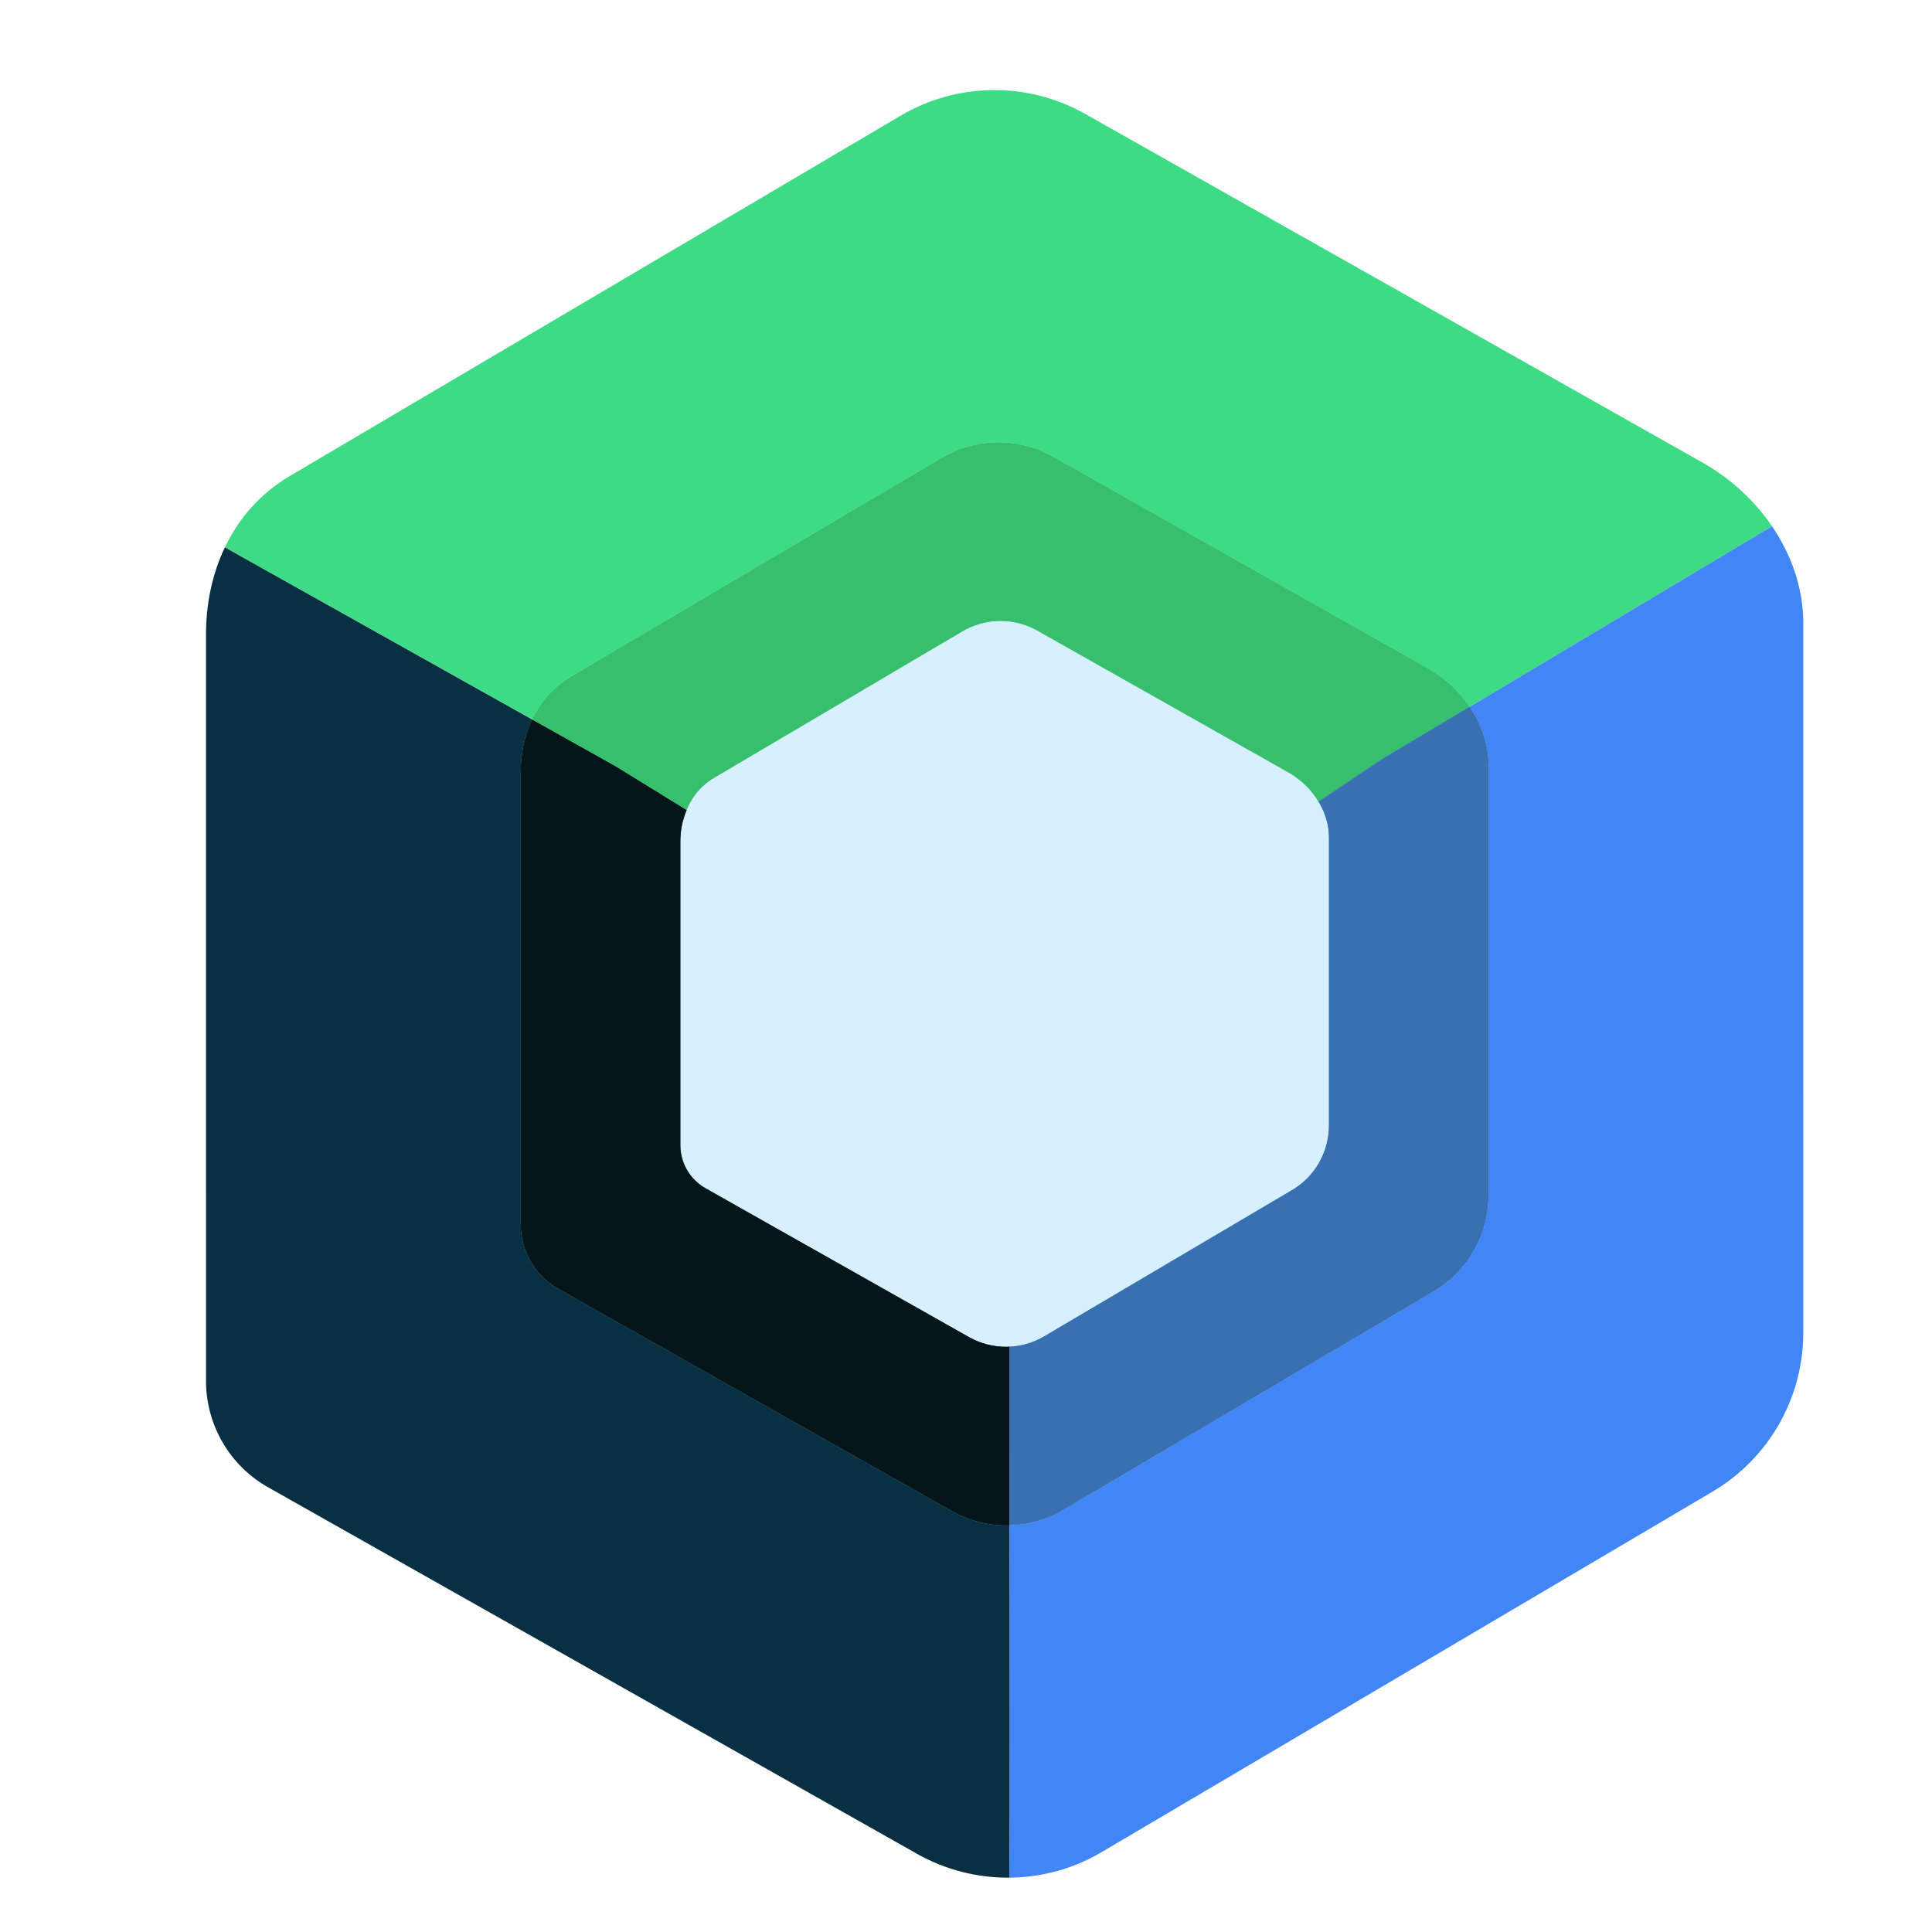 <?xml version="1.0" encoding="utf-8"?>
<!-- Generator: Adobe Illustrator 24.0.1, SVG Export Plug-In . SVG Version: 6.00 Build 0)  -->
<svg version="1.1" id="Layer_1" xmlns="http://www.w3.org/2000/svg" x="0px" y="0px"
     viewBox="40 70 500 500" style="enable-background:new 0 0 600 649.25;" xml:space="preserve">
<style type="text/css">
	.st0{fill:none;}
	.st1{fill:#083042;}
	.st2{fill:#3DDB85;}
	.st3{fill:#3DDC84;}
	.st4{fill:#4285F4;}
	.st5{fill:#D6F0FF;}
	.st6{fill:#041619;}
	.st7{fill:#37BF6E;}
	.st8{fill:#3870B2;}
	.st9{opacity:0.1;}
</style>
    <g>
	<rect class="st0" width="600" height="649.25"/>
        <g>
		<path class="st1" d="M217.85,372.88c-0.846-1.433-1.413-3.031-1.653-4.708
			C216.437,369.849,217.004,371.446,217.85,372.88z"/>
            <path class="st1" d="M217.707,279.602h-0c-0.798,1.901-1.33,3.938-1.535,6.071
			C216.377,283.54,216.909,281.503,217.707,279.602z"/>
            <path class="st1" d="M219.897,375.503c0.797,0.784,1.703,1.471,2.703,2.034l68.187,38.515l-68.187-38.515
			C221.6,376.973,220.694,376.287,219.897,375.503z"/>
            <path class="st1" d="M301.274,464.738c-0.182,0.005-0.364,0.021-0.546,0.022
			c-4.984,0.041-9.985-1.206-14.473-3.74L184.531,403.561c-5.972-3.361-9.679-9.662-9.746-16.509
			l-0.002-116.833c-0.05-4.986,0.936-9.793,2.959-14.028l-79.533-44.557
			c-3.349,6.999-4.979,14.944-4.897,23.186l0.003,192.851c0.11,11.302,6.23,21.703,16.087,27.25
			l167.911,94.843c7.408,4.184,15.662,6.241,23.889,6.173l0.002-0.136
			C301.393,543.776,301.333,495.262,301.274,464.738z"/>
            <path class="st2" d="M381.24,277.467v-0c-0.191-0.316-0.385-0.63-0.593-0.935
			c-0.464-0.683-0.97-1.34-1.513-1.967c0.543,0.626,1.049,1.283,1.513,1.967
			C380.855,276.837,381.049,277.151,381.24,277.467z"/>
            <path class="st2" d="M218.641,277.617c0.416-0.734,0.882-1.438,1.399-2.106
			C219.523,276.179,219.056,276.882,218.641,277.617z"/>
            <path class="st2" d="M297.365,230.757c0.458-0.037,0.917-0.061,1.377-0.066
			C298.282,230.696,297.823,230.72,297.365,230.757z"/>
            <path class="st3" d="M177.75,256.173c2.179-4.557,5.563-8.447,10.169-11.169l95.763-56.493
			c8.909-5.264,19.945-5.366,28.957-0.278l96.812,54.68c4.316,2.441,8.096,5.886,10.861,9.963
			c0.011,0.016,0.02,0.033,0.031,0.049l78.251-46.732c-4.565-6.731-10.805-12.418-17.929-16.446
			L320.864,99.49c-14.875-8.398-33.093-8.231-47.798,0.459l-158.071,93.249
			c-7.604,4.492-13.188,10.913-16.786,18.435l79.533,44.557
			C177.745,256.185,177.747,256.179,177.75,256.173z"/>
            <path class="st2" d="M293.387,231.507c0.205-0.061,0.41-0.121,0.616-0.175
			C293.797,231.386,293.592,231.446,293.387,231.507z"/>
            <path class="st2" d="M218.055,278.741c0.183-0.382,0.378-0.757,0.586-1.124
			c-0.208,0.367-0.403,0.742-0.586,1.124c-0.133,0.278-0.228,0.576-0.348,0.861h0
			C217.827,279.317,217.922,279.019,218.055,278.741z"/>
            <path class="st4" d="M498.594,206.194l-78.251,46.732c2.997,4.418,4.821,9.557,4.874,14.924l-0.002,111.183
			c0.094,10.352-5.332,19.961-14.24,25.216l-95.764,56.502c-4.306,2.545-9.11,3.858-13.938,3.987
			c0.059,30.524,0.118,79.038-0.069,91.065l-0.002,0.136c8.273-0.067,16.533-2.258,23.908-6.617
			l158.072-93.265c14.705-8.675,23.661-24.535,23.506-41.623l0.002-183.524
			C506.604,222.018,503.573,213.503,498.594,206.194z"/>
            <path class="st4" d="M383.032,367.104c-0.063,0.199-0.129,0.397-0.199,0.594
			C382.903,367.501,382.969,367.303,383.032,367.104z"/>
            <path class="st4" d="M382.008,278.844c-0.235-0.469-0.496-0.927-0.768-1.377v0
			C381.513,277.917,381.773,278.375,382.008,278.844z"/>
            <path class="st4" d="M310.197,415.871l64.191-37.874c0.373-0.22,0.737-0.452,1.092-0.694
			c-0.355,0.242-0.719,0.474-1.092,0.694L310.197,415.871z"/>
            <path class="st4" d="M382.162,369.36c-0.228,0.498-0.469,0.99-0.739,1.467
			C381.693,370.35,381.934,369.859,382.162,369.36z"/>
            <path class="st4" d="M377.492,375.724c0.947-0.85,1.802-1.786,2.557-2.793
			C379.294,373.938,378.438,374.874,377.492,375.724z"/>
            <path class="st4" d="M381.424,370.827c-0.412,0.729-0.871,1.432-1.374,2.104
			C380.553,372.259,381.012,371.557,381.424,370.827z"/>
            <path class="st5" d="M217.707,279.602c-0.798,1.901-1.33,3.938-1.535,6.071
			c-0.078,0.818-0.114,1.647-0.105,2.484l0.001,78.314c0.006,0.574,0.049,1.142,0.129,1.701
			c0.24,1.677,0.807,3.275,1.653,4.708c0.564,0.956,1.251,1.838,2.048,2.623
			c0.797,0.784,1.703,1.471,2.703,2.034l68.187,38.515c3.008,1.699,6.36,2.534,9.701,2.507
			c0.242-0.002,0.484-0.018,0.726-0.029c3.115-0.141,6.204-1.015,8.983-2.658l64.191-37.874
			c0.373-0.22,0.737-0.452,1.092-0.694c0.709-0.485,1.381-1.013,2.012-1.579
			c0.947-0.85,1.802-1.786,2.557-2.793c0.504-0.671,0.963-1.374,1.374-2.104
			c0.269-0.477,0.51-0.969,0.739-1.467c0.249-0.543,0.473-1.097,0.671-1.662
			c0.069-0.197,0.136-0.395,0.199-0.594c0.603-1.917,0.92-3.94,0.901-6.009l0.001-74.527
			c-0.013-1.354-0.195-2.686-0.523-3.979c-0.219-0.862-0.503-1.707-0.846-2.529
			c-0.171-0.411-0.358-0.816-0.558-1.215c-0.235-0.469-0.496-0.927-0.768-1.377
			c-0.191-0.316-0.385-0.63-0.593-0.936c-0.464-0.683-0.97-1.34-1.513-1.967
			c-1.63-1.879-3.598-3.485-5.768-4.712l-64.894-36.652c-1.133-0.639-2.313-1.157-3.523-1.552
			c-1.613-0.527-3.278-0.836-4.952-0.929c-0.418-0.023-0.837-0.033-1.256-0.029
			c-0.459,0.004-0.918,0.029-1.377,0.066c-1.132,0.091-2.256,0.285-3.361,0.575
			c-0.206,0.054-0.411,0.114-0.616,0.175c-1.494,0.445-2.949,1.066-4.325,1.88l-64.191,37.867
			c-1.93,1.14-3.539,2.586-4.832,4.256c-0.517,0.668-0.983,1.372-1.399,2.106
			c-0.208,0.367-0.403,0.742-0.586,1.124C217.922,279.019,217.827,279.317,217.707,279.602z"/>
            <path class="st1" d="M301.214,418.529c-0.242,0.011-0.484,0.027-0.726,0.029
			c-3.341,0.027-6.693-0.808-9.701-2.507l-68.187-38.515c-1.001-0.563-1.907-1.25-2.703-2.034
			c-0.797-0.785-1.484-1.667-2.048-2.623c-0.846-1.433-1.413-3.031-1.653-4.708
			c-0.08-0.559-0.124-1.127-0.129-1.701l-0.001-78.314c-0.008-0.837,0.027-1.666,0.105-2.484
			c0.205-2.133,0.737-4.17,1.535-6.071l-18.412-11.337l-21.552-12.074
			c-2.023,4.236-3.008,9.042-2.959,14.028l0.002,116.833c0.067,6.847,3.774,13.148,9.746,16.509
			l101.725,57.458c4.488,2.534,9.489,3.781,14.473,3.74c0.182-0.001,0.364-0.017,0.546-0.022
			c-0.029-14.893-0.058-25.504-0.058-25.504L301.214,418.529z"/>
            <path class="st6" d="M301.214,418.529c-0.242,0.011-0.484,0.027-0.726,0.029
			c-3.341,0.027-6.693-0.808-9.701-2.507l-68.187-38.515c-1.001-0.563-1.907-1.25-2.703-2.034
			c-0.797-0.785-1.484-1.667-2.048-2.623c-0.846-1.433-1.413-3.031-1.653-4.708
			c-0.08-0.559-0.124-1.127-0.129-1.701l-0.001-78.314c-0.008-0.837,0.027-1.666,0.105-2.484
			c0.205-2.133,0.737-4.17,1.535-6.071l-18.412-11.337l-21.552-12.074
			c-2.023,4.236-3.008,9.042-2.959,14.028l0.002,116.833c0.067,6.847,3.774,13.148,9.746,16.509
			l101.725,57.458c4.488,2.534,9.489,3.781,14.473,3.74c0.182-0.001,0.364-0.017,0.546-0.022
			c-0.029-14.893-0.058-25.504-0.058-25.504L301.214,418.529z"/>
            <path class="st2" d="M409.451,242.913l-96.812-54.68c-9.012-5.088-20.049-4.986-28.957,0.278
			l-95.763,56.493c-4.606,2.721-7.99,6.611-10.169,11.169c-0.003,0.006-0.005,0.012-0.008,0.018
			l21.552,12.074l18.412,11.337c0.12-0.285,0.215-0.583,0.348-0.861
			c0.183-0.382,0.378-0.757,0.586-1.124c0.416-0.734,0.882-1.438,1.399-2.106
			c1.293-1.67,2.902-3.116,4.832-4.256l64.191-37.868c1.377-0.813,2.831-1.434,4.325-1.88
			c0.205-0.061,0.41-0.121,0.616-0.175c1.105-0.29,2.229-0.484,3.361-0.575
			c0.458-0.037,0.917-0.061,1.377-0.066c0.419-0.004,0.838,0.006,1.256,0.029
			c1.674,0.093,3.339,0.402,4.952,0.929c1.21,0.395,2.39,0.912,3.523,1.552l64.894,36.652
			c2.17,1.227,4.137,2.833,5.768,4.712c0.543,0.626,1.049,1.283,1.513,1.967
			c0.208,0.306,0.402,0.62,0.593,0.935l16.554-11.074l22.55-13.467
			c-0.011-0.016-0.02-0.033-0.031-0.049C417.547,248.799,413.767,245.353,409.451,242.913z"/>
            <path class="st7" d="M409.451,242.913l-96.812-54.68c-9.012-5.088-20.049-4.986-28.957,0.278
			l-95.763,56.493c-4.606,2.721-7.99,6.611-10.169,11.169c-0.003,0.006-0.005,0.012-0.008,0.018
			l21.552,12.074l18.412,11.337c0.12-0.285,0.215-0.583,0.348-0.861
			c0.183-0.382,0.378-0.757,0.586-1.124c0.416-0.734,0.882-1.438,1.399-2.106
			c1.293-1.67,2.902-3.116,4.832-4.256l64.191-37.868c1.377-0.813,2.831-1.434,4.325-1.88
			c0.205-0.061,0.41-0.121,0.616-0.175c1.105-0.29,2.229-0.484,3.361-0.575
			c0.458-0.037,0.917-0.061,1.377-0.066c0.419-0.004,0.838,0.006,1.256,0.029
			c1.674,0.093,3.339,0.402,4.952,0.929c1.21,0.395,2.39,0.912,3.523,1.552l64.894,36.652
			c2.17,1.227,4.137,2.833,5.768,4.712c0.543,0.626,1.049,1.283,1.513,1.967
			c0.208,0.306,0.402,0.62,0.593,0.935l16.554-11.074l22.55-13.467
			c-0.011-0.016-0.02-0.033-0.031-0.049C417.547,248.799,413.767,245.353,409.451,242.913z"/>
            <path class="st4" d="M381.24,277.467c0.273,0.451,0.533,0.908,0.768,1.377
			c0.2,0.399,0.386,0.804,0.558,1.215c0.343,0.822,0.627,1.667,0.846,2.529
			c0.328,1.293,0.51,2.626,0.523,3.979l-0.001,74.527c0.019,2.07-0.298,4.092-0.902,6.009
			c-0.063,0.2-0.129,0.397-0.199,0.594c-0.198,0.565-0.422,1.119-0.671,1.662
			c-0.228,0.498-0.469,0.99-0.739,1.467c-0.412,0.729-0.871,1.432-1.374,2.104
			c-0.755,1.007-1.611,1.943-2.557,2.793c-0.631,0.567-1.302,1.095-2.012,1.579
			c-0.355,0.242-0.719,0.474-1.092,0.694l-64.191,37.874c-2.779,1.643-5.868,2.518-8.983,2.658
			l0.003,20.704c0,0,0.029,10.611,0.058,25.504c4.829-0.129,9.633-1.442,13.938-3.987l95.764-56.502
			c8.908-5.255,14.334-14.864,14.24-25.216l0.002-111.183c-0.053-5.367-1.877-10.506-4.874-14.924
			l-22.55,13.467L381.24,277.467z"/>
            <path class="st8" d="M381.24,277.467c0.273,0.451,0.533,0.908,0.768,1.377
			c0.2,0.399,0.386,0.804,0.558,1.215c0.343,0.822,0.627,1.667,0.846,2.529
			c0.328,1.293,0.51,2.626,0.523,3.979l-0.001,74.527c0.019,2.07-0.298,4.092-0.902,6.009
			c-0.063,0.2-0.129,0.397-0.199,0.594c-0.198,0.565-0.422,1.119-0.671,1.662
			c-0.228,0.498-0.469,0.99-0.739,1.467c-0.412,0.729-0.871,1.432-1.374,2.104
			c-0.755,1.007-1.611,1.943-2.557,2.793c-0.631,0.567-1.302,1.095-2.012,1.579
			c-0.355,0.242-0.719,0.474-1.092,0.694l-64.191,37.874c-2.779,1.643-5.868,2.518-8.983,2.658
			l0.003,20.704c0,0,0.029,10.611,0.058,25.504c4.829-0.129,9.633-1.442,13.938-3.987l95.764-56.502
			c8.908-5.255,14.334-14.864,14.24-25.216l0.002-111.183c-0.053-5.367-1.877-10.506-4.874-14.924
			l-22.55,13.467L381.24,277.467z"/>
            <path class="st5" d="M293.387,231.507c-1.494,0.445-2.949,1.066-4.325,1.88l-64.191,37.868l64.191-37.867
			C290.439,232.573,291.893,231.953,293.387,231.507z"/>
            <path class="st9" d="M293.387,231.507c-1.494,0.445-2.949,1.066-4.325,1.88l-64.191,37.868l64.191-37.867
			C290.439,232.573,291.893,231.953,293.387,231.507z"/>
            <path class="st5" d="M379.134,274.565c-1.63-1.879-3.598-3.485-5.768-4.712l-64.894-36.652l64.894,36.652
			C375.536,271.08,377.503,272.685,379.134,274.565z"/>
            <path class="st9" d="M379.134,274.565c-1.63-1.879-3.598-3.485-5.768-4.712l-64.894-36.652l64.894,36.652
			C375.536,271.08,377.503,272.685,379.134,274.565z"/>
            <path class="st5" d="M298.741,230.691c0.419-0.004,0.838,0.006,1.256,0.029
			C299.579,230.697,299.16,230.687,298.741,230.691z"/>
            <path class="st9" d="M298.741,230.691c0.419-0.004,0.838,0.006,1.256,0.029
			C299.579,230.697,299.16,230.687,298.741,230.691z"/>
            <path class="st5" d="M294.004,231.332c1.105-0.29,2.229-0.484,3.361-0.575
			C296.233,230.848,295.109,231.042,294.004,231.332z"/>
            <path class="st9" d="M294.004,231.332c1.105-0.29,2.229-0.484,3.361-0.575
			C296.233,230.848,295.109,231.042,294.004,231.332z"/>
            <path class="st5" d="M299.998,230.72c1.674,0.093,3.339,0.402,4.952,0.929
			C303.337,231.122,301.672,230.813,299.998,230.72z"/>
            <path class="st9" d="M299.998,230.72c1.674,0.093,3.339,0.402,4.952,0.929
			C303.337,231.122,301.672,230.813,299.998,230.72z"/>
            <path class="st5" d="M382.833,367.698c-0.198,0.565-0.422,1.119-0.671,1.662
			C382.411,368.818,382.635,368.263,382.833,367.698z"/>
            <path class="st9" d="M382.833,367.698c-0.198,0.565-0.422,1.119-0.671,1.662
			C382.411,368.818,382.635,368.263,382.833,367.698z"/>
            <path class="st5" d="M382.566,280.059c0.343,0.822,0.627,1.667,0.846,2.529
			C383.193,281.726,382.909,280.881,382.566,280.059z"/>
            <path class="st9" d="M382.566,280.059c0.343,0.822,0.627,1.667,0.846,2.529
			C383.193,281.726,382.909,280.881,382.566,280.059z"/>
            <path class="st5" d="M383.032,367.104c0.603-1.917,0.92-3.94,0.902-6.009l0.001-74.527l-0.001,74.527
			C383.952,363.164,383.635,365.187,383.032,367.104z"/>
            <path class="st9" d="M383.032,367.104c0.603-1.917,0.92-3.94,0.902-6.009l0.001-74.527l-0.001,74.527
			C383.952,363.164,383.635,365.187,383.032,367.104z"/>
	</g>
</g>
</svg>
